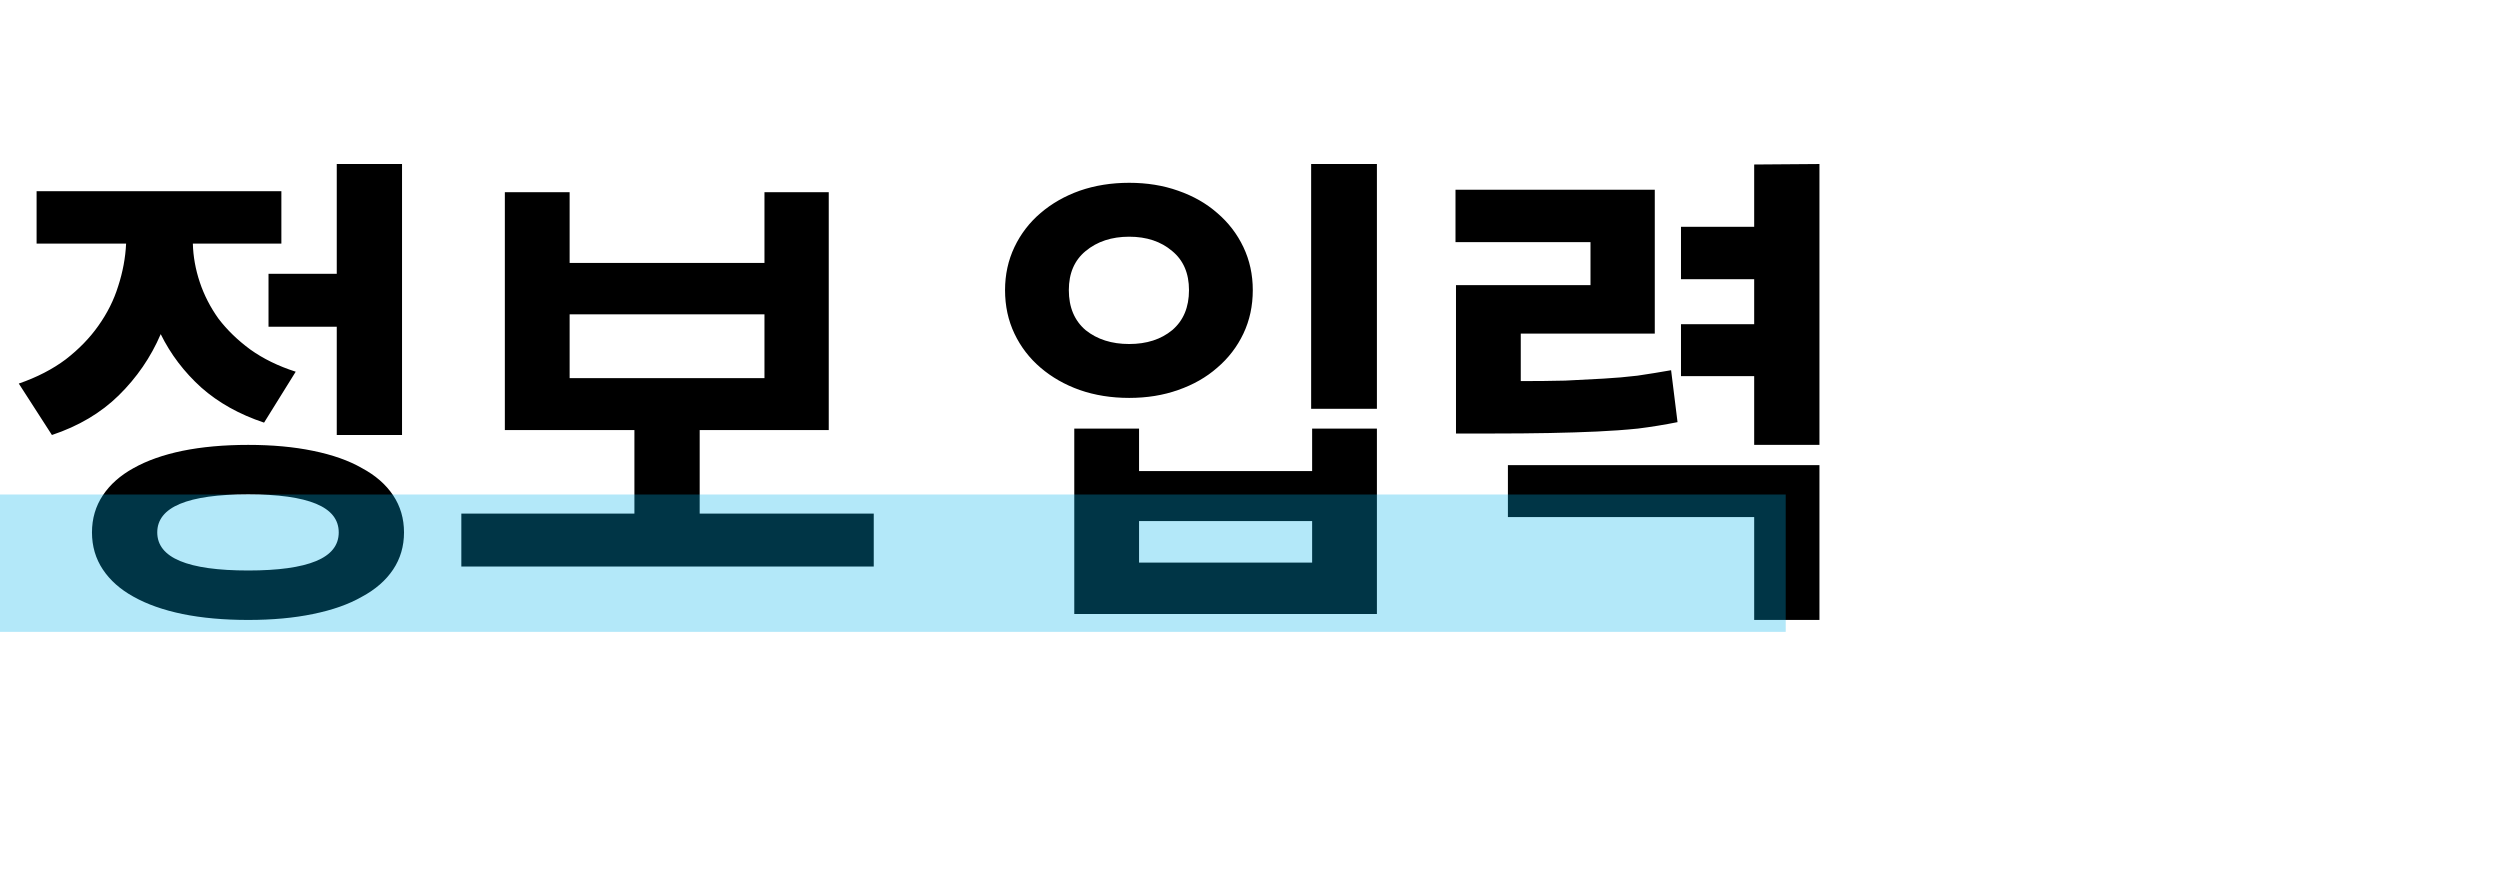 <svg width="182" height="65" viewBox="0 0 182 65" fill="none" xmlns="http://www.w3.org/2000/svg">
<path d="M24.516 19.932V11.94H29.268V31.668H24.516V23.784H19.548V19.932H24.516ZM19.224 30.768C17.424 30.168 15.9 29.316 14.652 28.212C13.404 27.084 12.42 25.788 11.7 24.324C10.98 26.004 9.96 27.492 8.64 28.788C7.344 30.06 5.724 31.02 3.78 31.668L1.368 27.924C2.688 27.468 3.828 26.88 4.788 26.16C5.748 25.416 6.54 24.6 7.164 23.712C7.812 22.8 8.292 21.84 8.604 20.832C8.94 19.8 9.132 18.768 9.18 17.736H2.664V13.92H20.484V17.736H14.04C14.064 18.672 14.232 19.608 14.544 20.544C14.856 21.48 15.312 22.368 15.912 23.208C16.536 24.024 17.304 24.768 18.216 25.44C19.152 26.112 20.256 26.652 21.528 27.06L19.224 30.768ZM18.072 41.532C20.256 41.532 21.9 41.304 23.004 40.848C24.108 40.392 24.66 39.696 24.66 38.76C24.66 37.824 24.108 37.128 23.004 36.672C21.9 36.216 20.256 35.988 18.072 35.988C13.656 35.988 11.448 36.912 11.448 38.76C11.448 40.608 13.656 41.532 18.072 41.532ZM18.072 32.388C19.824 32.388 21.396 32.532 22.788 32.82C24.204 33.108 25.392 33.528 26.352 34.08C27.336 34.608 28.092 35.268 28.62 36.06C29.148 36.852 29.412 37.752 29.412 38.76C29.412 39.768 29.148 40.668 28.62 41.46C28.092 42.252 27.336 42.912 26.352 43.44C25.392 43.992 24.204 44.412 22.788 44.7C21.396 44.988 19.824 45.132 18.072 45.132C16.296 45.132 14.7 44.988 13.284 44.7C11.892 44.412 10.704 43.992 9.72 43.44C8.76 42.912 8.016 42.252 7.488 41.46C6.96 40.668 6.696 39.768 6.696 38.76C6.696 37.752 6.96 36.852 7.488 36.06C8.016 35.268 8.76 34.608 9.72 34.08C10.704 33.528 11.892 33.108 13.284 32.82C14.7 32.532 16.296 32.388 18.072 32.388ZM41.469 27.528H55.653V22.884H41.469V27.528ZM63.609 37.392V41.244H33.585V37.392H46.185V31.308H36.753V13.992H41.469V19.14H55.653V13.992H60.333V31.308H50.937V37.392H63.609ZM100.239 11.94V29.76H95.451V11.94H100.239ZM82.923 31.2V34.296H95.523V31.2H100.239V44.7H78.207V31.2H82.923ZM82.923 40.956H95.523V37.932H82.923V40.956ZM82.203 13.308C83.499 13.308 84.687 13.5 85.767 13.884C86.871 14.268 87.819 14.808 88.611 15.504C89.427 16.2 90.063 17.028 90.519 17.988C90.975 18.948 91.203 19.992 91.203 21.12C91.203 22.272 90.975 23.328 90.519 24.288C90.063 25.248 89.427 26.076 88.611 26.772C87.819 27.468 86.871 28.008 85.767 28.392C84.687 28.776 83.499 28.968 82.203 28.968C80.907 28.968 79.707 28.776 78.603 28.392C77.523 28.008 76.575 27.468 75.759 26.772C74.943 26.076 74.307 25.248 73.851 24.288C73.395 23.328 73.167 22.272 73.167 21.12C73.167 19.992 73.395 18.948 73.851 17.988C74.307 17.028 74.943 16.2 75.759 15.504C76.575 14.808 77.523 14.268 78.603 13.884C79.707 13.5 80.907 13.308 82.203 13.308ZM82.203 17.232C80.931 17.232 79.875 17.58 79.035 18.276C78.219 18.948 77.811 19.896 77.811 21.12C77.811 22.368 78.219 23.34 79.035 24.036C79.875 24.708 80.931 25.044 82.203 25.044C83.475 25.044 84.519 24.708 85.335 24.036C86.151 23.34 86.559 22.368 86.559 21.12C86.559 19.896 86.151 18.948 85.335 18.276C84.519 17.58 83.475 17.232 82.203 17.232ZM122.124 30.732C121.164 30.924 120.204 31.08 119.244 31.2C118.308 31.296 117.312 31.368 116.256 31.416C115.2 31.464 114.048 31.5 112.8 31.524C111.552 31.548 110.136 31.56 108.552 31.56H105.996V20.76H115.788V17.628H105.96V13.812H120.468V24.288H110.712V27.744C111.888 27.744 112.968 27.732 113.952 27.708C114.936 27.66 115.86 27.612 116.724 27.564C117.588 27.516 118.416 27.444 119.208 27.348C120.024 27.228 120.84 27.096 121.656 26.952L122.124 30.732ZM109.776 33.864H132.456V45.132H127.704V37.644H109.776V33.864ZM132.456 11.94V32.388H127.704V27.384H122.376V23.604H127.704V20.328H122.376V16.512H127.704V11.976L132.456 11.94Z" fill="black"/>
<rect y="36" width="130" height="10" fill="#00B1EA" fill-opacity="0.3"/>
</svg>
